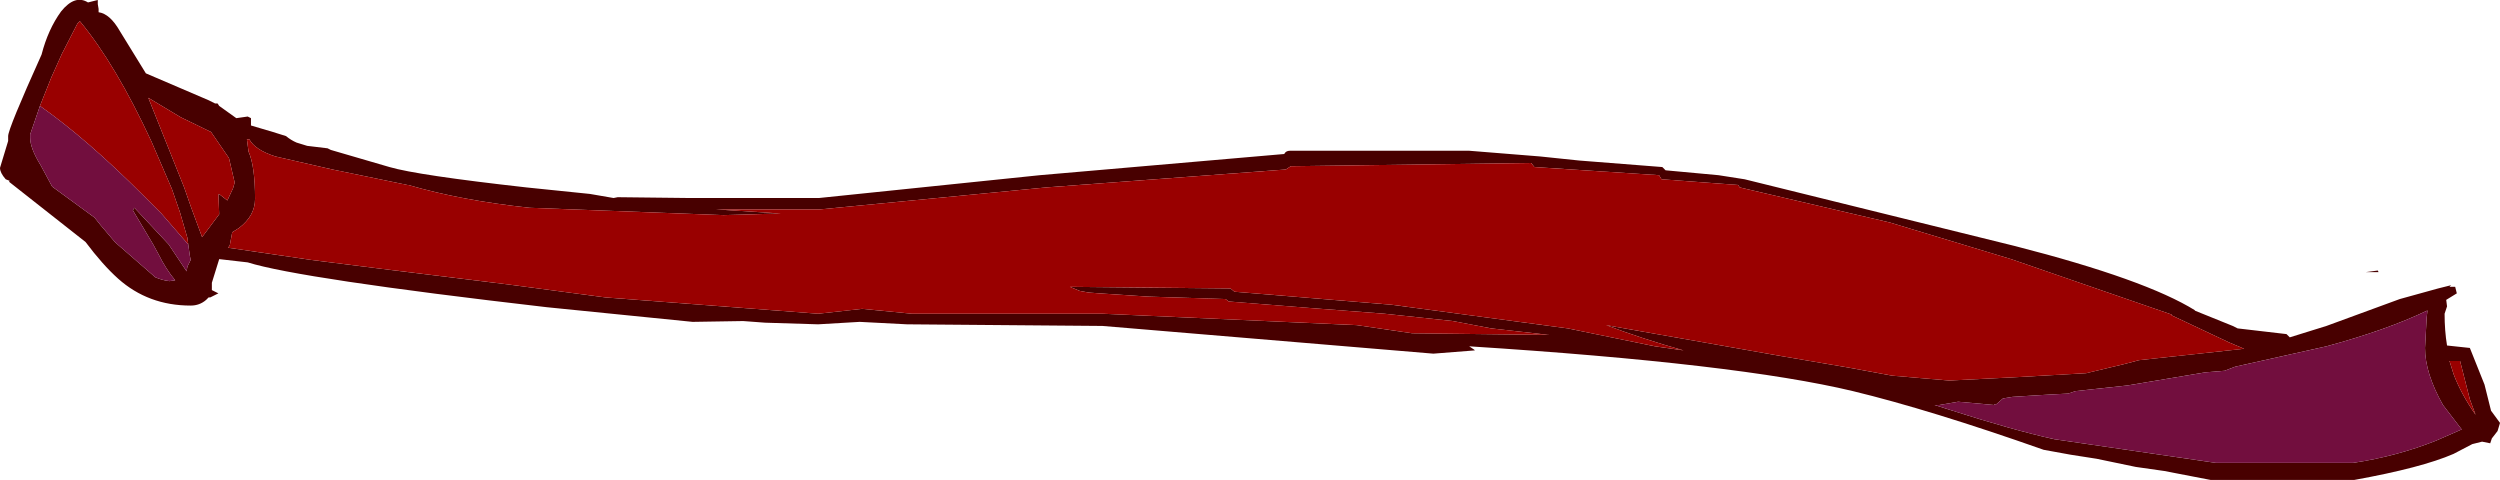 <?xml version="1.0" encoding="UTF-8" standalone="no"?>
<svg xmlns:ffdec="https://www.free-decompiler.com/flash" xmlns:xlink="http://www.w3.org/1999/xlink" ffdec:objectType="shape" height="29.45px" width="153.4px" xmlns="http://www.w3.org/2000/svg">
  <g transform="matrix(1.0, 0.0, 0.0, 1.0, -193.35, 361.0)">
    <path d="M287.85 -351.4 L290.25 -351.15 295.35 -350.75 295.55 -350.55 298.8 -350.25 300.4 -350.0 317.0 -345.9 Q325.0 -343.85 328.05 -341.95 L328.0 -341.95 330.35 -341.0 330.65 -340.85 333.65 -340.5 333.85 -340.3 336.1 -341.0 340.6 -342.65 342.95 -343.3 343.75 -343.5 343.65 -343.4 344.0 -343.4 344.1 -343.0 343.45 -342.6 343.5 -342.2 343.35 -341.75 Q343.35 -340.7 343.5 -339.8 L344.9 -339.65 345.8 -337.4 346.2 -335.8 346.75 -335.05 346.6 -334.55 346.25 -334.1 346.15 -333.8 345.65 -333.9 345.05 -333.75 343.9 -333.15 Q341.95 -332.3 337.8 -331.55 L329.0 -331.55 326.15 -332.1 324.4 -332.35 322.0 -332.85 320.4 -333.1 318.75 -333.4 Q311.8 -335.85 307.05 -337.0 299.95 -338.7 283.5 -339.75 L283.8 -339.55 283.85 -339.5 281.3 -339.3 261.0 -341.0 249.0 -341.1 246.1 -341.25 243.55 -341.1 240.3 -341.2 238.95 -341.3 235.85 -341.25 226.9 -342.15 Q211.75 -343.9 208.55 -344.9 L206.8 -345.1 206.35 -343.65 206.35 -343.25 206.35 -343.2 206.75 -343.0 206.25 -342.75 206.15 -342.75 206.0 -342.6 Q205.6 -342.25 205.05 -342.25 202.45 -342.25 200.6 -343.9 199.65 -344.75 198.6 -346.15 L193.9 -349.85 193.95 -349.9 193.7 -350.0 Q193.35 -350.4 193.35 -350.7 L193.85 -352.35 193.85 -352.65 Q193.85 -353.1 195.9 -357.65 196.3 -359.2 197.1 -360.3 197.95 -361.35 198.75 -360.85 L199.35 -361.0 199.35 -360.75 199.4 -360.45 199.4 -360.25 Q200.1 -360.15 200.7 -359.1 L202.3 -356.5 206.15 -354.85 206.55 -354.65 206.7 -354.65 206.8 -354.5 207.85 -353.75 208.55 -353.85 208.75 -353.75 208.75 -353.65 208.75 -353.3 210.1 -352.9 210.9 -352.65 Q211.2 -352.4 211.55 -352.25 L212.2 -352.05 213.45 -351.9 213.65 -351.8 217.25 -350.75 Q218.95 -350.25 225.65 -349.5 L229.55 -349.1 231.0 -348.85 231.25 -348.9 235.65 -348.85 243.6 -348.85 257.15 -350.25 272.15 -351.55 Q272.25 -351.75 272.5 -351.75 L283.5 -351.75 287.85 -351.4 M287.3 -351.0 L272.55 -350.8 272.25 -350.6 257.55 -349.5 243.65 -348.15 237.3 -348.15 241.25 -347.9 237.75 -347.8 225.85 -348.25 Q221.65 -348.7 218.4 -349.65 L218.35 -349.65 213.75 -350.6 210.25 -351.4 Q209.0 -351.8 208.65 -352.45 L208.5 -352.45 208.6 -351.7 Q209.0 -350.8 209.0 -348.8 209.0 -347.75 208.0 -347.0 L207.6 -346.75 207.45 -345.95 207.35 -345.8 212.45 -345.05 216.8 -344.5 224.5 -343.55 230.5 -342.75 243.55 -341.75 246.25 -342.05 249.3 -341.75 261.0 -341.75 276.6 -341.05 280.0 -340.55 288.4 -340.45 284.85 -340.85 282.5 -341.3 278.3 -341.75 273.75 -342.1 268.75 -342.5 268.55 -342.65 263.8 -342.8 260.8 -343.0 260.15 -343.05 259.6 -343.15 259.0 -343.4 268.85 -343.3 269.1 -343.1 278.75 -342.3 289.55 -340.85 294.9 -339.75 296.65 -339.5 Q294.15 -340.2 291.9 -341.05 L302.65 -339.15 306.75 -338.45 309.45 -337.95 312.95 -337.65 316.95 -337.85 321.35 -338.1 323.65 -338.65 324.6 -338.9 331.05 -339.6 330.1 -340.0 326.6 -341.65 326.6 -341.7 316.75 -345.1 309.3 -347.35 300.1 -349.5 300.0 -349.65 295.3 -350.0 295.15 -350.25 287.5 -350.75 287.3 -351.0 M316.85 -336.65 L316.25 -336.55 315.85 -336.2 315.75 -336.2 315.7 -336.15 313.5 -336.35 312.35 -336.15 312.05 -336.15 313.0 -335.85 Q316.9 -334.6 319.4 -334.05 L329.3 -332.6 337.75 -332.6 Q340.4 -333.0 342.8 -333.95 L344.4 -334.65 343.25 -336.15 Q342.15 -338.1 342.15 -339.65 L342.25 -341.5 342.3 -341.95 Q339.8 -340.75 336.1 -339.75 L330.5 -338.5 329.85 -338.25 328.65 -338.15 323.9 -337.35 320.7 -337.0 320.25 -336.85 319.3 -336.8 318.45 -336.75 316.85 -336.65 M204.45 -353.8 L202.45 -355.0 204.65 -349.5 205.05 -348.35 205.75 -346.45 206.8 -347.85 206.75 -349.1 206.85 -349.05 207.3 -348.7 207.65 -349.45 207.75 -349.8 207.4 -351.3 206.3 -352.9 204.45 -353.8 M204.9 -346.0 L204.85 -346.4 204.4 -347.95 203.9 -349.4 202.65 -352.3 Q200.45 -357.05 198.25 -359.7 L198.1 -359.55 197.15 -357.7 196.5 -356.25 195.8 -354.5 195.2 -352.75 195.2 -352.55 Q195.2 -351.9 195.85 -350.85 L196.55 -349.55 199.15 -347.65 199.55 -347.15 200.4 -346.15 200.45 -346.1 202.75 -344.1 202.85 -344.0 Q203.3 -343.8 203.75 -343.75 L204.1 -343.8 Q203.55 -344.45 203.05 -345.45 L202.75 -346.0 201.5 -348.1 201.6 -348.25 203.7 -346.0 204.0 -345.55 204.8 -344.35 204.85 -344.65 205.05 -345.05 205.0 -345.3 204.9 -346.0 M344.3 -338.85 L343.65 -338.85 343.9 -338.05 Q344.35 -336.85 345.25 -335.55 L344.9 -336.5 344.3 -338.85 M339.25 -344.4 L339.3 -344.3 338.5 -344.3 339.25 -344.4" fill="#480000" fill-rule="evenodd" stroke="none"/>
    <path d="M287.3 -351.0 L287.5 -350.75 295.15 -350.25 295.3 -350.0 300.0 -349.65 300.1 -349.5 309.3 -347.35 316.75 -345.1 326.6 -341.7 326.6 -341.65 330.1 -340.0 331.05 -339.6 324.6 -338.9 323.65 -338.65 321.35 -338.1 316.95 -337.85 312.95 -337.65 309.45 -337.95 306.75 -338.45 302.65 -339.15 291.9 -341.05 Q294.15 -340.2 296.65 -339.5 L294.9 -339.75 289.55 -340.85 278.75 -342.3 269.1 -343.1 268.85 -343.3 259.0 -343.4 259.6 -343.15 260.15 -343.05 260.8 -343.0 263.8 -342.8 268.55 -342.65 268.75 -342.5 273.75 -342.1 278.3 -341.75 282.5 -341.3 284.85 -340.85 288.4 -340.45 280.0 -340.55 276.6 -341.05 261.0 -341.75 249.3 -341.75 246.25 -342.05 243.55 -341.75 230.5 -342.75 224.5 -343.55 216.8 -344.5 212.45 -345.05 207.35 -345.8 207.45 -345.95 207.6 -346.75 208.0 -347.0 Q209.0 -347.75 209.0 -348.8 209.0 -350.8 208.6 -351.7 L208.5 -352.45 208.65 -352.45 Q209.0 -351.8 210.25 -351.4 L213.75 -350.6 218.35 -349.65 218.4 -349.65 Q221.65 -348.7 225.85 -348.25 L237.75 -347.8 241.25 -347.9 237.3 -348.15 243.65 -348.15 257.55 -349.5 272.25 -350.6 272.55 -350.8 287.3 -351.0 M195.8 -354.5 L196.5 -356.25 197.15 -357.7 198.1 -359.55 198.25 -359.7 Q200.45 -357.05 202.65 -352.3 L203.9 -349.4 204.4 -347.95 204.85 -346.4 204.9 -346.0 203.25 -347.9 202.15 -349.0 Q198.65 -352.5 195.8 -354.5 M204.45 -353.8 L206.3 -352.9 207.4 -351.3 207.75 -349.8 207.65 -349.45 207.3 -348.7 206.85 -349.05 206.75 -349.1 206.8 -347.85 205.75 -346.45 205.05 -348.35 204.65 -349.5 202.45 -355.0 204.45 -353.8 M344.3 -338.85 L344.9 -336.5 345.25 -335.55 Q344.35 -336.85 343.9 -338.05 L343.65 -338.85 344.3 -338.85" fill="#990000" fill-rule="evenodd" stroke="none"/>
    <path d="M316.85 -336.65 L318.45 -336.75 319.3 -336.8 320.25 -336.85 320.7 -337.0 323.9 -337.35 328.65 -338.15 329.85 -338.25 330.5 -338.5 336.1 -339.75 Q339.8 -340.75 342.3 -341.95 L342.25 -341.5 342.15 -339.65 Q342.15 -338.1 343.25 -336.15 L344.4 -334.65 342.8 -333.95 Q340.4 -333.0 337.75 -332.6 L329.3 -332.6 319.4 -334.05 Q316.9 -334.6 313.0 -335.85 L312.05 -336.15 312.35 -336.15 313.5 -336.35 315.7 -336.15 315.75 -336.2 315.85 -336.2 316.25 -336.55 316.85 -336.65 M195.8 -354.5 Q198.65 -352.5 202.15 -349.0 L203.25 -347.9 204.9 -346.0 205.0 -345.3 205.05 -345.05 204.85 -344.65 204.8 -344.35 204.0 -345.55 203.7 -346.0 201.6 -348.25 201.5 -348.1 202.75 -346.0 203.05 -345.45 Q203.55 -344.45 204.1 -343.8 L203.75 -343.75 Q203.3 -343.8 202.85 -344.0 L202.75 -344.1 200.45 -346.1 200.4 -346.15 199.55 -347.15 199.15 -347.65 196.55 -349.55 195.85 -350.85 Q195.2 -351.9 195.2 -352.55 L195.2 -352.75 195.8 -354.5" fill="#720e3e" fill-rule="evenodd" stroke="none"/>
  </g>
</svg>
